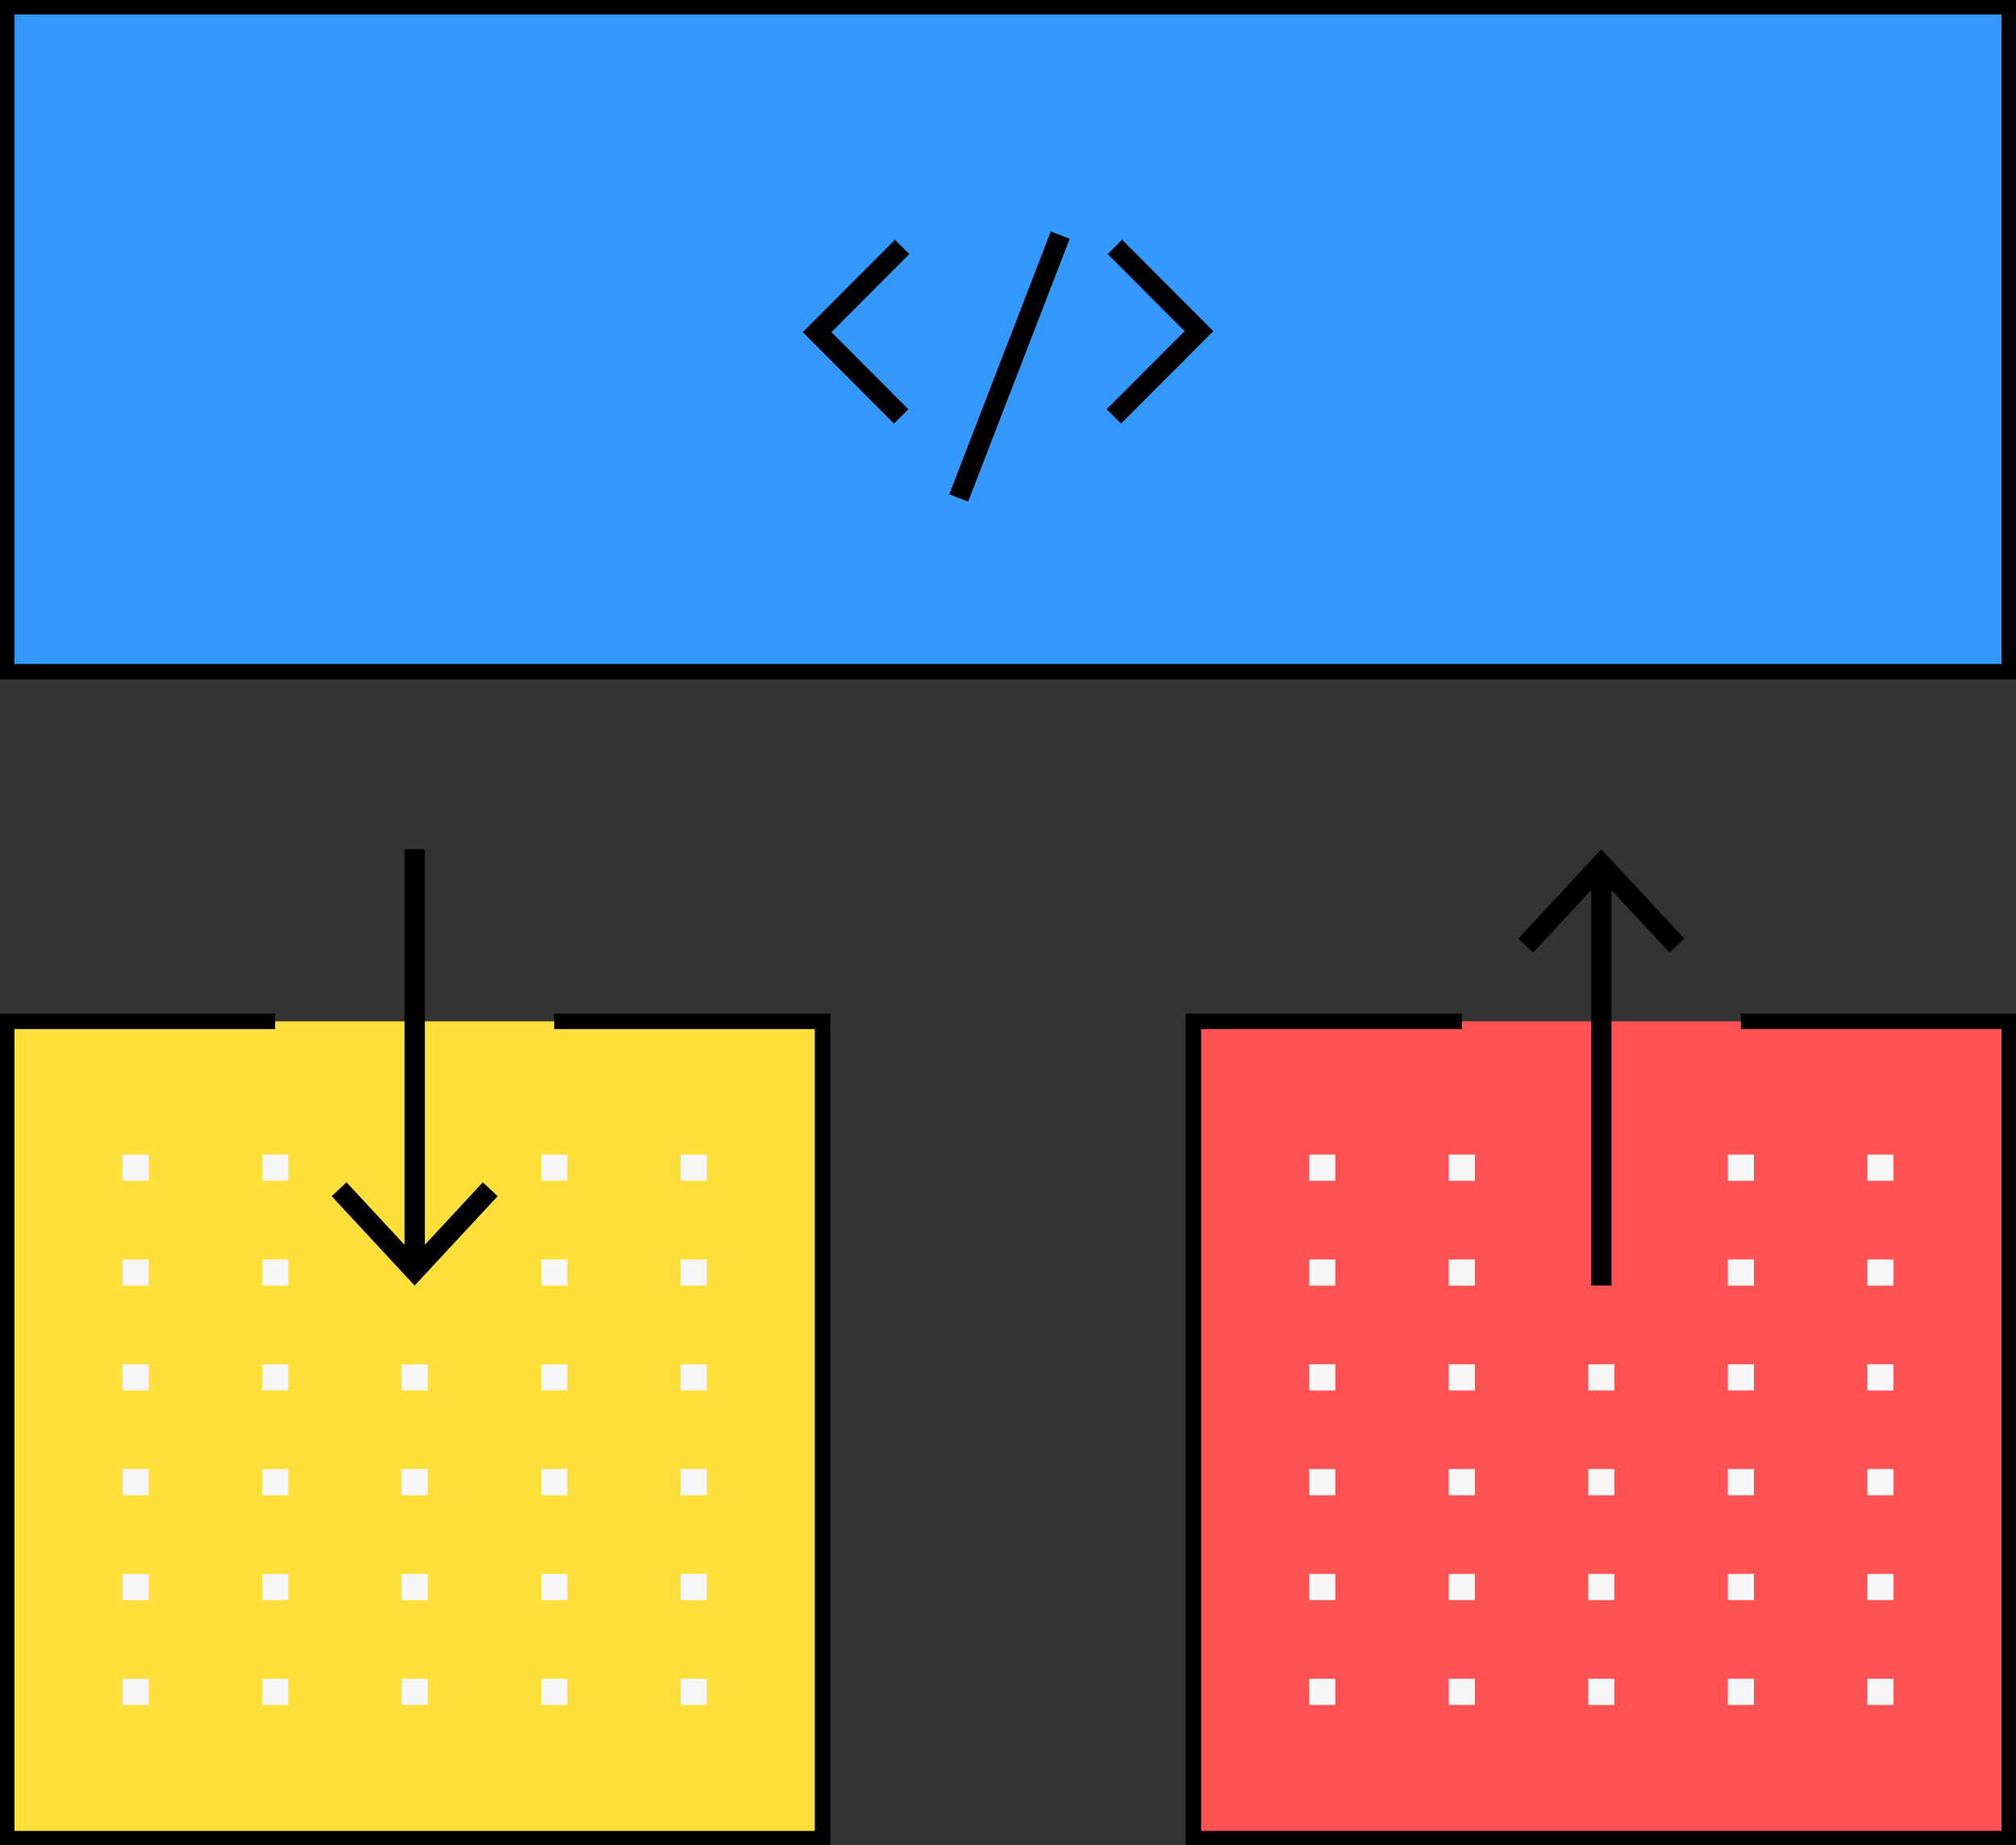 <svg width="260" height="238" viewBox="0 0 260 238" fill="none" xmlns="http://www.w3.org/2000/svg">
<rect x="0" y="0" width="260" height="238" fill="#333333" stroke="none"/>
<g clip-path="url(#clip0_1195_34807)">
<path d="M259.128 0.874H0.872V86.638H259.128V0.874Z" fill="#3399FF" stroke="black" stroke-width="2" stroke-miterlimit="10"/>
<path d="M115.295 54.63L103.525 42.838L115.417 30.916L117.275 32.769L107.225 42.838L117.144 52.776L115.295 54.63Z" fill="black"/>
<path d="M144.574 54.63L142.725 52.776L152.775 42.707L142.856 32.769L144.705 30.916L156.475 42.707L144.574 54.63Z" fill="black"/>
<path d="M135.518 29.853L122.421 63.751L124.855 64.695L137.952 30.797L135.518 29.853Z" fill="black"/>
<path d="M35.483 131.722H0.872V237.135H106.082V131.722H71.471" fill="#FFDF3A"/>
<path d="M35.483 131.722H0.872V237.135H106.082V131.722H71.471" stroke="black" stroke-width="2" stroke-miterlimit="10"/>
<path d="M19.177 148.906H15.8V152.289H19.177V148.906Z" fill="#F7F7F7"/>
<path d="M37.175 148.906H33.799V152.289H37.175V148.906Z" fill="#F7F7F7"/>
<path d="M73.164 148.906H69.788V152.289H73.164V148.906Z" fill="#F7F7F7"/>
<path d="M91.154 148.906H87.778V152.289H91.154V148.906Z" fill="#F7F7F7"/>
<path d="M19.177 162.428H15.8V165.811H19.177V162.428Z" fill="#F7F7F7"/>
<path d="M37.175 162.428H33.799V165.811H37.175V162.428Z" fill="#F7F7F7"/>
<path d="M73.164 162.428H69.788V165.811H73.164V162.428Z" fill="#F7F7F7"/>
<path d="M91.154 162.428H87.778V165.811H91.154V162.428Z" fill="#F7F7F7"/>
<path d="M19.177 175.95H15.8V179.332H19.177V175.95Z" fill="#F7F7F7"/>
<path d="M37.175 175.95H33.799V179.332H37.175V175.95Z" fill="#F7F7F7"/>
<path d="M55.165 175.95H51.789V179.332H55.165V175.95Z" fill="#F7F7F7"/>
<path d="M73.164 175.95H69.788V179.332H73.164V175.95Z" fill="#F7F7F7"/>
<path d="M91.154 175.95H87.778V179.332H91.154V175.95Z" fill="#F7F7F7"/>
<path d="M19.177 189.463H15.8V192.846H19.177V189.463Z" fill="#F7F7F7"/>
<path d="M37.175 189.463H33.799V192.846H37.175V189.463Z" fill="#F7F7F7"/>
<path d="M55.165 189.463H51.789V192.846H55.165V189.463Z" fill="#F7F7F7"/>
<path d="M73.164 189.463H69.788V192.846H73.164V189.463Z" fill="#F7F7F7"/>
<path d="M91.154 189.463H87.778V192.846H91.154V189.463Z" fill="#F7F7F7"/>
<path d="M19.177 202.985H15.8V206.368H19.177V202.985Z" fill="#F7F7F7"/>
<path d="M37.175 202.985H33.799V206.368H37.175V202.985Z" fill="#F7F7F7"/>
<path d="M55.165 202.985H51.789V206.368H55.165V202.985Z" fill="#F7F7F7"/>
<path d="M73.164 202.985H69.788V206.368H73.164V202.985Z" fill="#F7F7F7"/>
<path d="M91.154 202.985H87.778V206.368H91.154V202.985Z" fill="#F7F7F7"/>
<path d="M19.177 216.507H15.8V219.889H19.177V216.507Z" fill="#F7F7F7"/>
<path d="M37.175 216.507H33.799V219.889H37.175V216.507Z" fill="#F7F7F7"/>
<path d="M55.165 216.507H51.789V219.889H55.165V216.507Z" fill="#F7F7F7"/>
<path d="M73.164 216.507H69.788V219.889H73.164V216.507Z" fill="#F7F7F7"/>
<path d="M91.154 216.507H87.778V219.889H91.154V216.507Z" fill="#F7F7F7"/>
<path d="M188.529 131.722H153.91V237.135H259.128V131.722H224.517" fill="#FF5353"/>
<path d="M188.529 131.722H153.91V237.135H259.128V131.722H224.517" stroke="black" stroke-width="2" stroke-miterlimit="10"/>
<path d="M172.222 148.906H168.846V152.289H172.222V148.906Z" fill="#F7F7F7"/>
<path d="M190.212 148.906H186.836V152.289H190.212V148.906Z" fill="#F7F7F7"/>
<path d="M226.201 148.906H222.825V152.289H226.201V148.906Z" fill="#F7F7F7"/>
<path d="M244.2 148.906H240.823V152.289H244.2V148.906Z" fill="#F7F7F7"/>
<path d="M172.222 162.428H168.846V165.811H172.222V162.428Z" fill="#F7F7F7"/>
<path d="M190.212 162.428H186.836V165.811H190.212V162.428Z" fill="#F7F7F7"/>
<path d="M226.201 162.428H222.825V165.811H226.201V162.428Z" fill="#F7F7F7"/>
<path d="M244.2 162.428H240.823V165.811H244.2V162.428Z" fill="#F7F7F7"/>
<path d="M172.222 175.95H168.846V179.332H172.222V175.95Z" fill="#F7F7F7"/>
<path d="M190.212 175.95H186.836V179.332H190.212V175.95Z" fill="#F7F7F7"/>
<path d="M208.211 175.95H204.835V179.332H208.211V175.95Z" fill="#F7F7F7"/>
<path d="M226.201 175.95H222.825V179.332H226.201V175.95Z" fill="#F7F7F7"/>
<path d="M244.2 175.95H240.823V179.332H244.2V175.95Z" fill="#F7F7F7"/>
<path d="M172.222 189.463H168.846V192.846H172.222V189.463Z" fill="#F7F7F7"/>
<path d="M190.212 189.463H186.836V192.846H190.212V189.463Z" fill="#F7F7F7"/>
<path d="M208.211 189.463H204.835V192.846H208.211V189.463Z" fill="#F7F7F7"/>
<path d="M226.201 189.463H222.825V192.846H226.201V189.463Z" fill="#F7F7F7"/>
<path d="M244.2 189.463H240.823V192.846H244.2V189.463Z" fill="#F7F7F7"/>
<path d="M172.222 202.985H168.846V206.368H172.222V202.985Z" fill="#F7F7F7"/>
<path d="M190.212 202.985H186.836V206.368H190.212V202.985Z" fill="#F7F7F7"/>
<path d="M208.211 202.985H204.835V206.368H208.211V202.985Z" fill="#F7F7F7"/>
<path d="M226.201 202.985H222.825V206.368H226.201V202.985Z" fill="#F7F7F7"/>
<path d="M244.2 202.985H240.823V206.368H244.2V202.985Z" fill="#F7F7F7"/>
<path d="M172.222 216.507H168.846V219.889H172.222V216.507Z" fill="#F7F7F7"/>
<path d="M190.212 216.507H186.836V219.889H190.212V216.507Z" fill="#F7F7F7"/>
<path d="M208.211 216.507H204.835V219.889H208.211V216.507Z" fill="#F7F7F7"/>
<path d="M226.201 216.507H222.825V219.889H226.201V216.507Z" fill="#F7F7F7"/>
<path d="M244.2 216.507H240.823V219.889H244.2V216.507Z" fill="#F7F7F7"/>
<path d="M62.267 152.481L54.79 160.54V109.529H52.173V160.549L44.687 152.481L42.776 154.273L53.473 165.802L64.178 154.273L62.267 152.481Z" fill="black"/>
<path d="M217.224 121.058L206.519 109.529L195.814 121.058L197.733 122.85L205.21 114.791V165.802H207.827V114.791L215.304 122.85L217.224 121.058Z" fill="black"/>
</g>
<defs>
<clipPath id="clip0_1195_34807">
<rect width="260" height="238" fill="white"/>
</clipPath>
</defs>
</svg>
